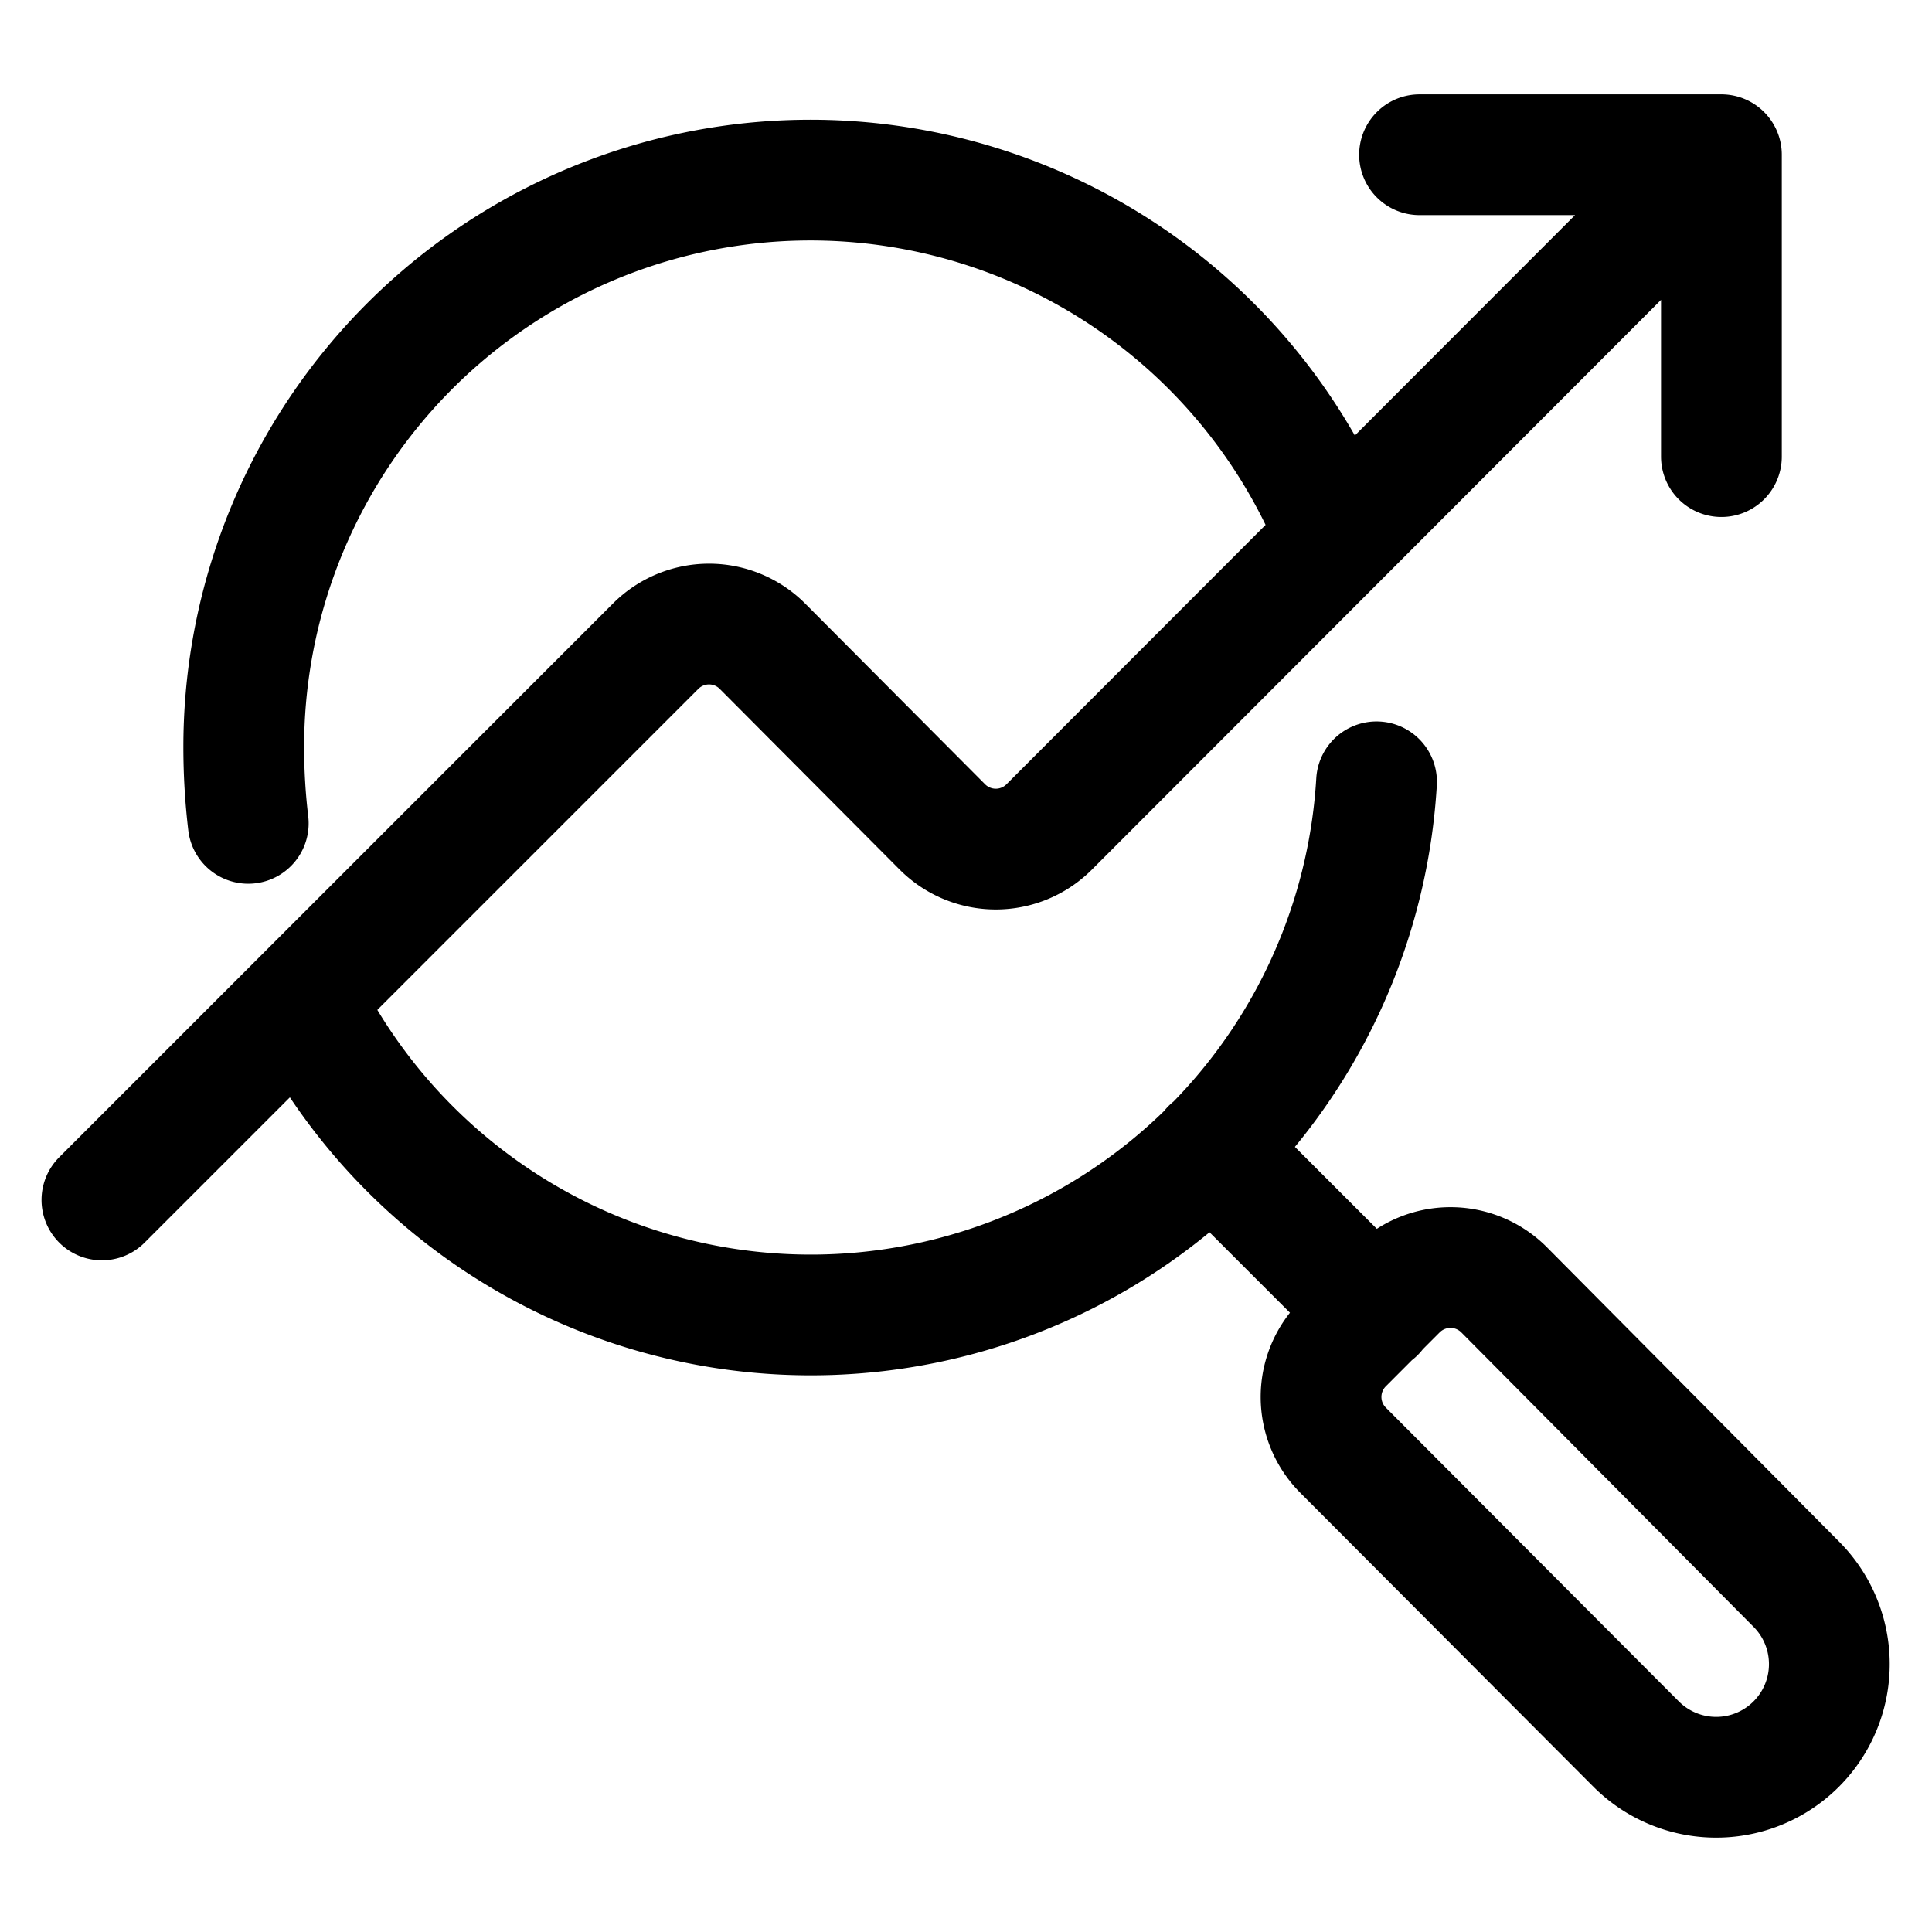 <svg viewBox="0 0 24 24" fill="none" xmlns="http://www.w3.org/2000/svg"><path d="M3.084 10.228a8 8 0 0 1-.056-.937 7.04 7.04 0 0 1 13.585-2.607m-1.566 7.585 2.034 2.034m.553-14.381h3.75v3.75M17.1 9.712a7.04 7.04 0 0 1-13.34 2.7m17.615-10.49-8.344 8.353a.937.937 0 0 1-1.322 0l-2.24-2.25a.937.937 0 0 0-1.322 0l-6.881 6.881m21.047 4.772a1.405 1.405 0 1 1-1.988 1.988l-3.637-3.647a.937.937 0 0 1 0-1.331l.665-.666a.94.94 0 0 1 1.331 0z" stroke="currentColor" vector-effect="non-scaling-stroke" stroke-width="1.5" stroke-linecap="round" stroke-linejoin="round"/></svg>